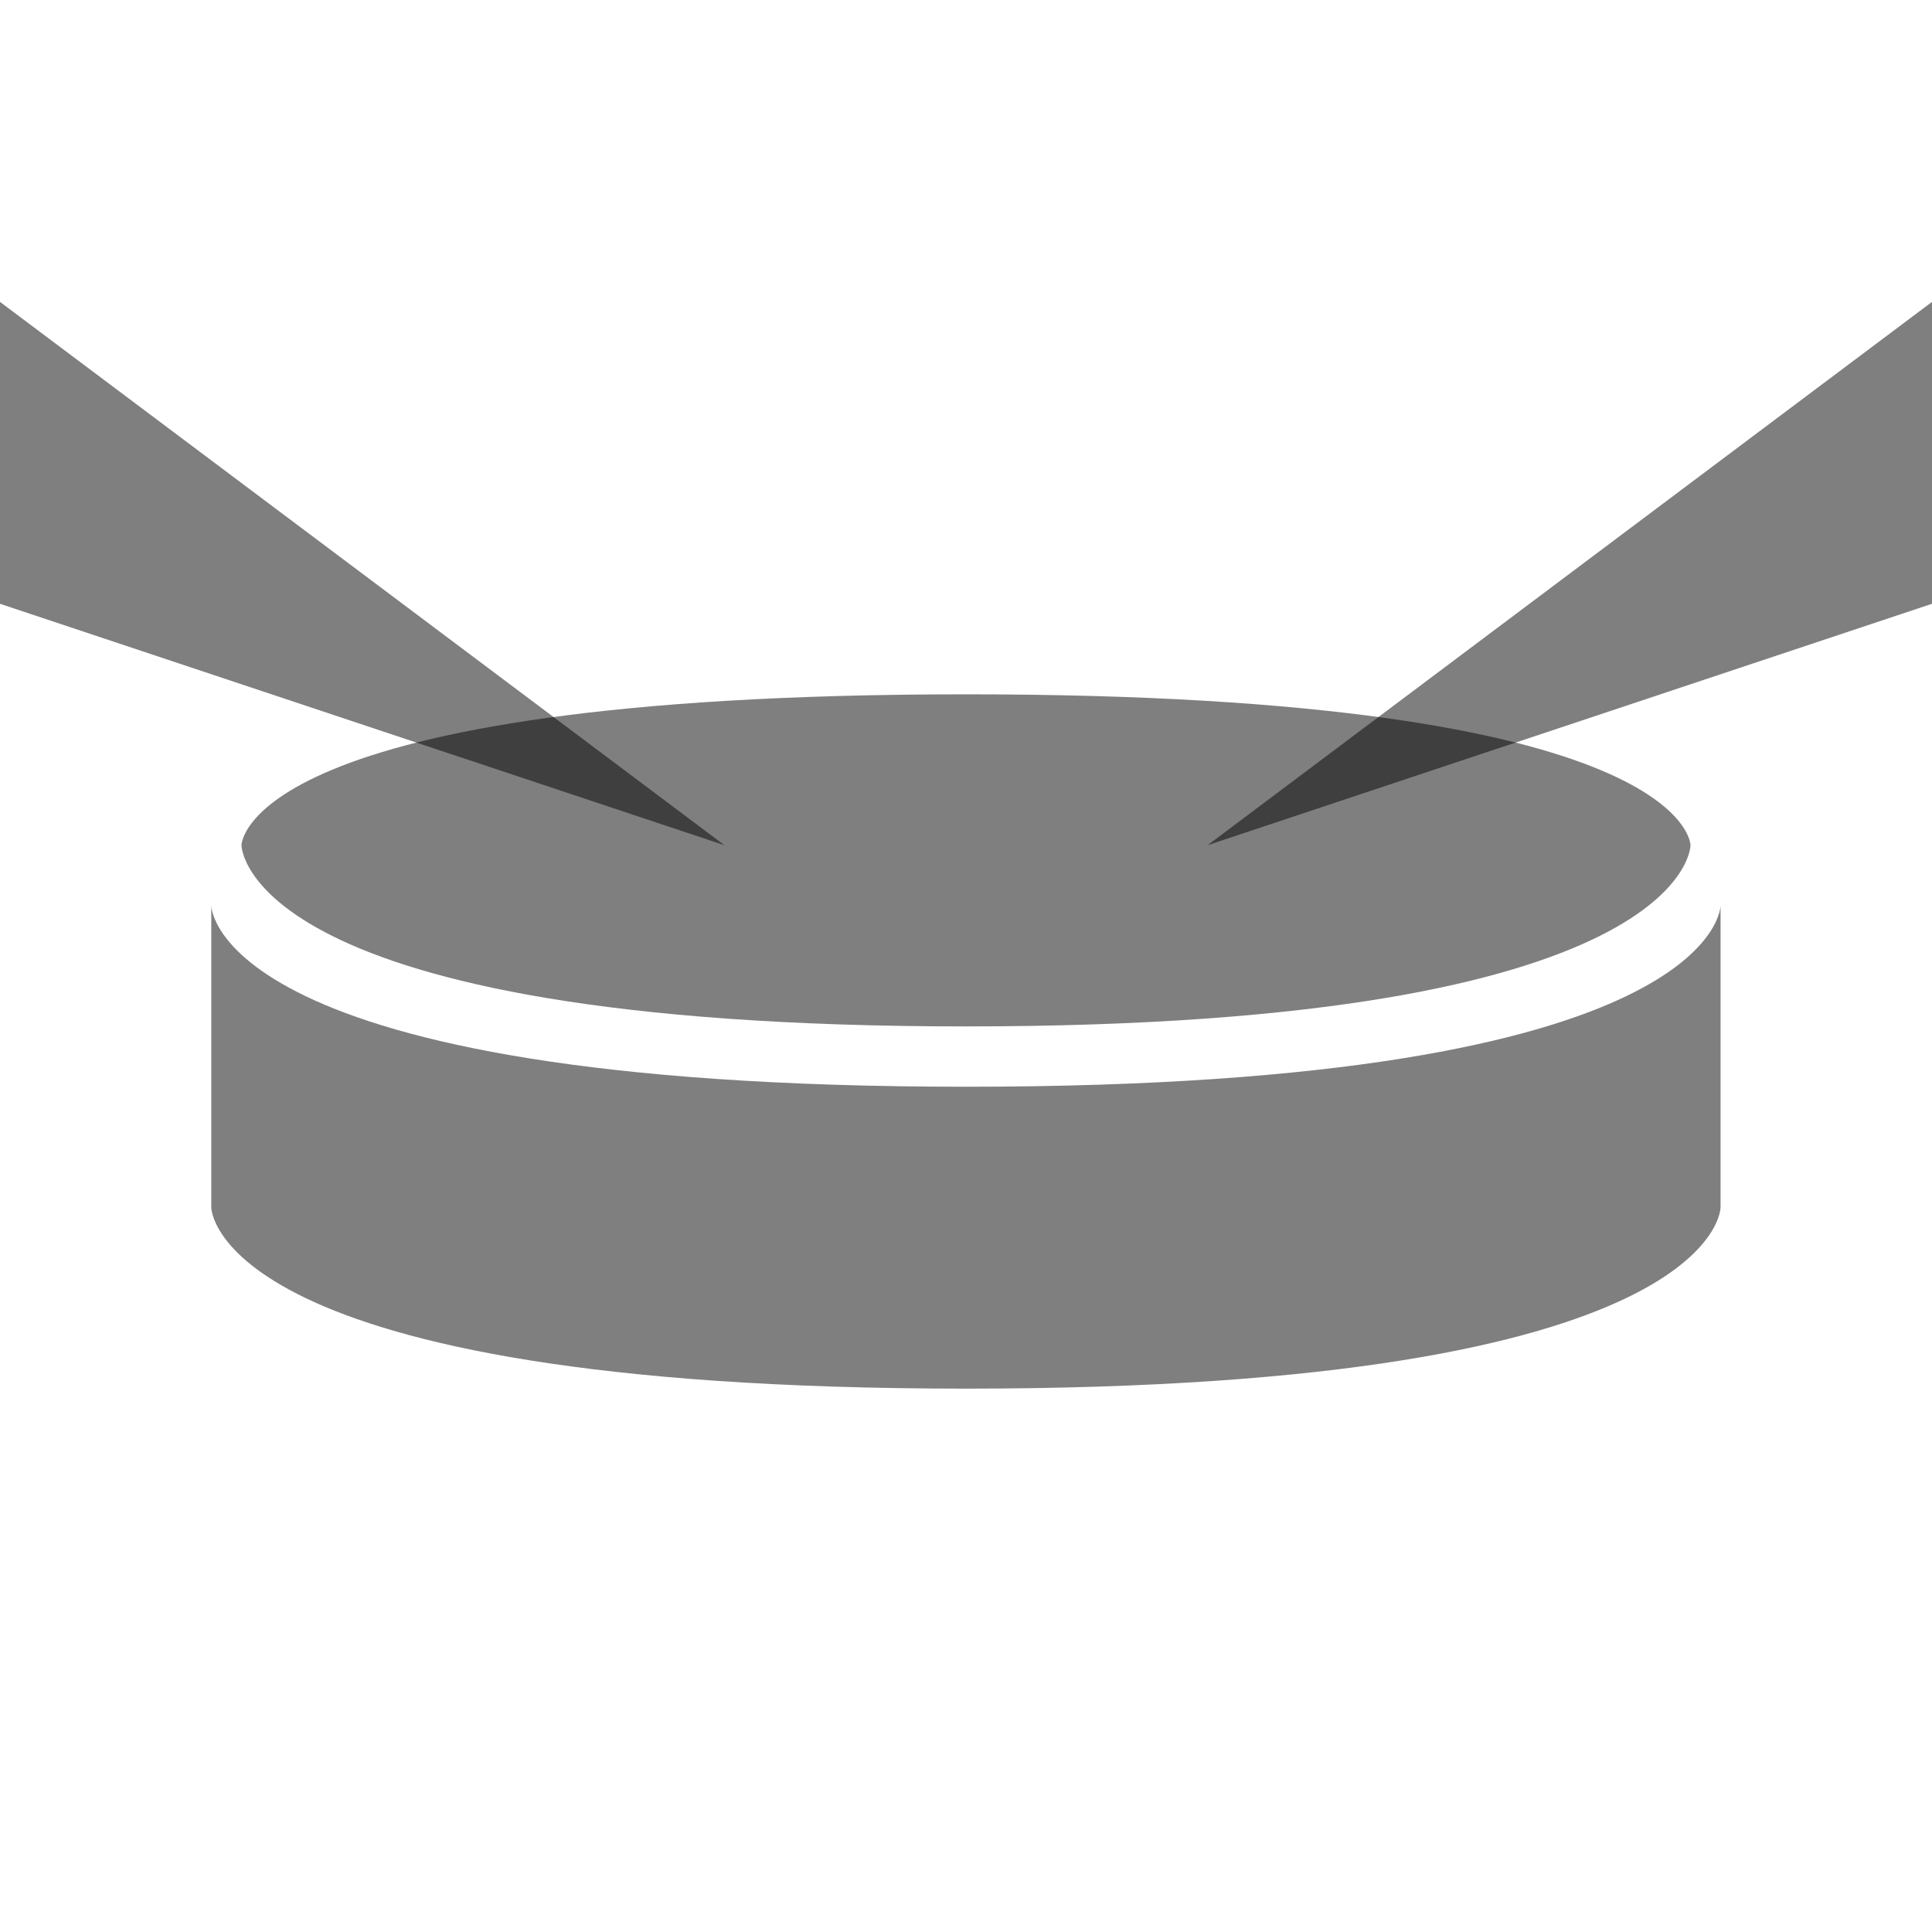 <?xml version="1.0" encoding="UTF-8" standalone="no"?>
<!-- Created with Inkscape (http://www.inkscape.org/) -->

<svg
   width="64pt"
   height="64pt"
   viewBox="0 0 22.578 22.578"
   version="1.1"
   id="svg5"
   inkscape:version="1.1.1 (3bf5ae0d25, 2021-09-20)"
   sodipodi:docname="icon_chuck_contacts_down.svg"
   xmlns:inkscape="http://www.inkscape.org/namespaces/inkscape"
   xmlns:sodipodi="http://sodipodi.sourceforge.net/DTD/sodipodi-0.dtd"
   xmlns="http://www.w3.org/2000/svg"
   xmlns:svg="http://www.w3.org/2000/svg">
  <sodipodi:namedview
     id="namedview7"
     pagecolor="#ffffff"
     bordercolor="#999999"
     borderopacity="1"
     inkscape:pageshadow="0"
     inkscape:pageopacity="0"
     inkscape:pagecheckerboard="0"
     inkscape:document-units="mm"
     showgrid="true"
     units="pt"
     inkscape:zoom="2.597548"
     inkscape:cx="2.8873384"
     inkscape:cy="34.455571"
     inkscape:window-width="2400"
     inkscape:window-height="1321"
     inkscape:window-x="2391"
     inkscape:window-y="-9"
     inkscape:window-maximized="1"
     inkscape:current-layer="layer1">
    <inkscape:grid
       type="xygrid"
       id="grid824"
       units="pt"
       spacingx="0.353"
       spacingy="0.353"
       empspacing="4" />
  </sodipodi:namedview>
  <defs
     id="defs2" />
  <g
     inkscape:label="Layer 1"
     inkscape:groupmode="layer"
     id="layer1">
    <path
       style="fill:#000000;fill-opacity:0.5;stroke:none;stroke-width:0.265px;stroke-linecap:butt;stroke-linejoin:miter;stroke-opacity:1"
       d="m 22.578,3.528 -8.467,6.35 8.467,-2.822 z"
       id="path894"
       sodipodi:nodetypes="cccc" />
    <path
       style="fill:#000000;fill-opacity:0.5;stroke:none;stroke-width:0.265px;stroke-linecap:butt;stroke-linejoin:miter;stroke-opacity:1"
       d="m 0,3.528 8.467,6.35 L 0,7.056 Z"
       id="path894-8"
       sodipodi:nodetypes="cccc" />
    <path
       style="fill:#000000;fill-opacity:0.5;stroke:none;stroke-width:0.265px;stroke-linecap:butt;stroke-linejoin:miter;stroke-opacity:1"
       d="m 2.822,9.878 c 0,0 5e-7,-1.764 8.467,-1.764 8.467,0 8.467,1.764 8.467,1.764 0,0 0,2.117 -8.467,2.117 -8.467,0 -8.467,-2.117 -8.467,-2.117 z"
       id="path2977"
       sodipodi:nodetypes="czczc" />
    <path
       style="fill:#000000;fill-opacity:0.5;stroke:none;stroke-width:0.265px;stroke-linecap:butt;stroke-linejoin:miter;stroke-opacity:1"
       d="m 2.469,10.583 -5e-7,3.528 c 0,0 -3e-7,2.117 8.819,2.117 8.819,0 8.819,-2.117 8.819,-2.117 v -3.528 c 0,0 0,2.117 -8.819,2.117 -8.819,0 -8.819,-2.117 -8.819,-2.117 z"
       id="path3318"
       sodipodi:nodetypes="cczcczc" />
  </g>
</svg>
